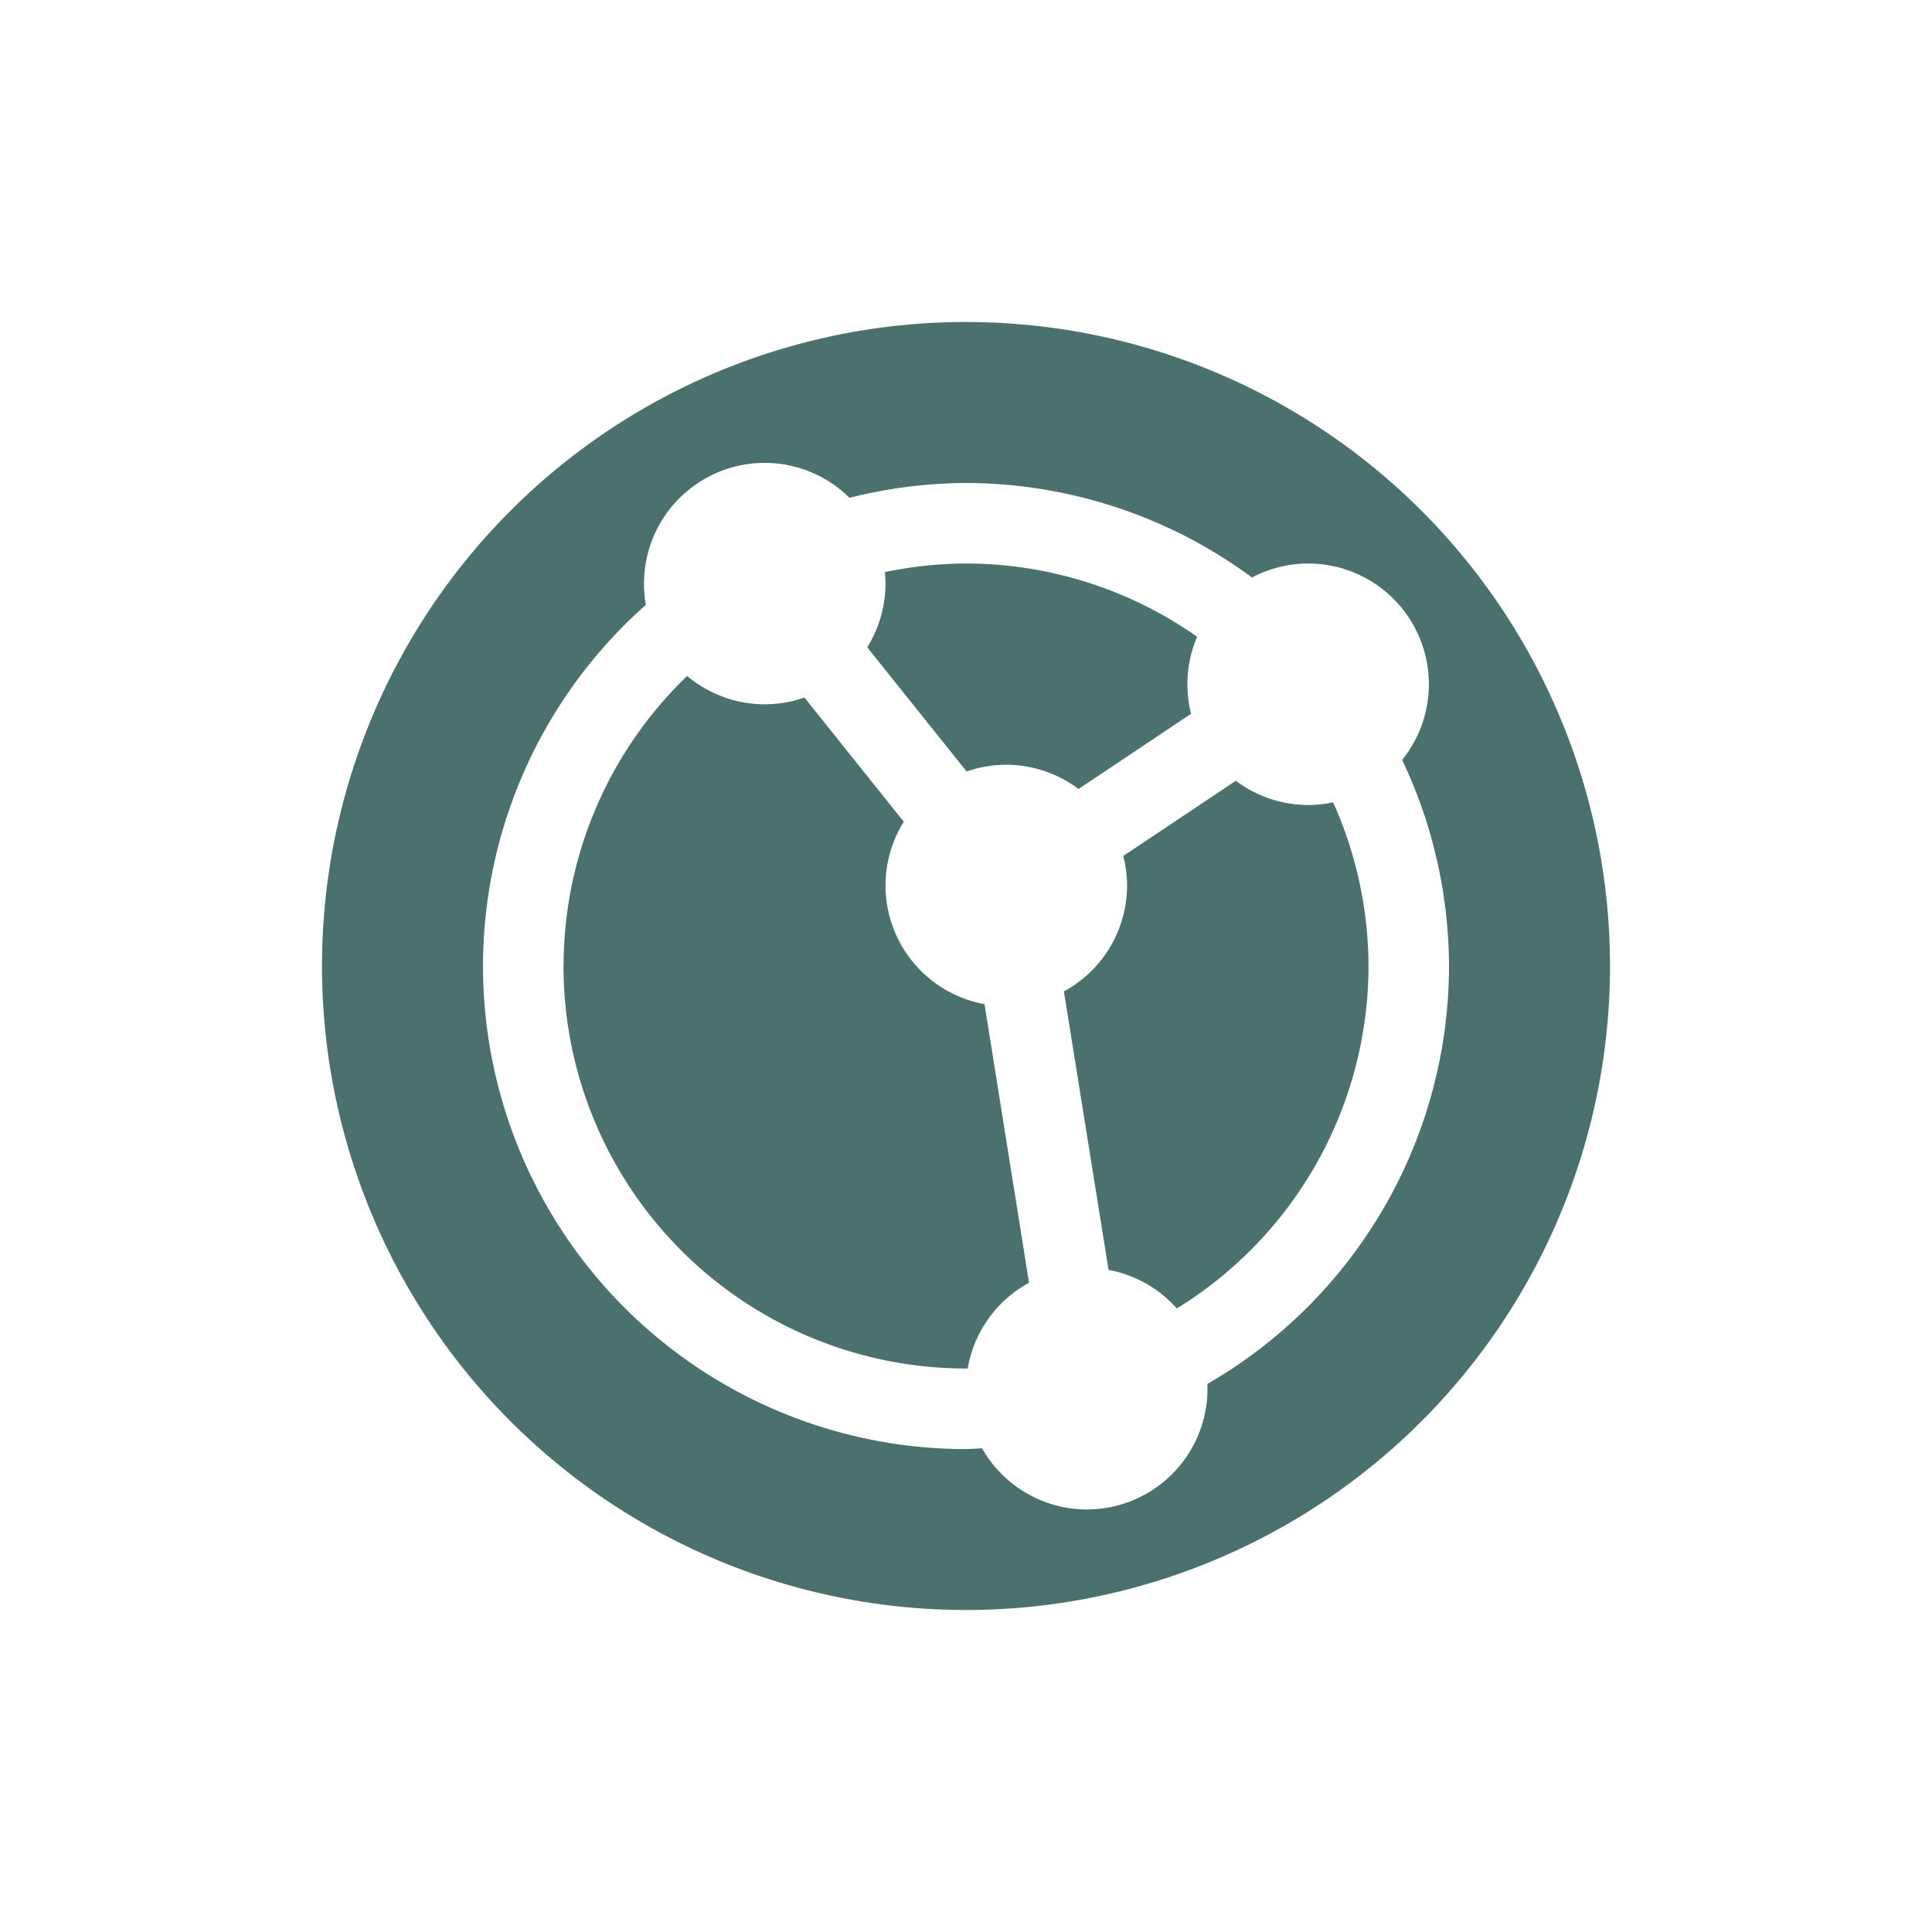 <svg xmlns="http://www.w3.org/2000/svg" width="24" height="24" version="1.1">
 <defs>
  <style id="current-color-scheme" type="text/css">
   .ColorScheme-Text { color:#4b716e; } .ColorScheme-Highlight { color:#4285f4; } .ColorScheme-NeutralText { color:#ff9800; } .ColorScheme-PositiveText { color:#4caf50; } .ColorScheme-NegativeText { color:#f44336; }
  </style>
 </defs>
 <g>
  <path style="fill:currentColor" class="ColorScheme-Text" d="m4 12a8 8 0 0 0 8 8 8 8 0 0 0 8 -8 8 8 0 0 0 -8 -8 8 8 0 0 0 -8 8zm2 0a6 6 0 0 1 2.023 -4.486 1.5 1.5 0 0 1 -0.023 -0.264 1.5 1.5 0 0 1 1.5 -1.5 1.5 1.5 0 0 1 1.053 0.434 6 6 0 0 1 1.447 -0.184 6 6 0 0 1 3.553 1.174 1.5 1.5 0 0 1 0.697 -0.174 1.5 1.5 0 0 1 1.5 1.5 1.5 1.5 0 0 1 -0.332 0.94 6 6 0 0 1 0.582 2.561 6 6 0 0 1 -3.002 5.191 1.5 1.5 0 0 1 0.002 0.059 1.5 1.5 0 0 1 -1.5 1.5 1.5 1.5 0 0 1 -1.301 -0.76 6 6 0 0 1 -0.199 0.01 6 6 0 0 1 -6 -6zm1 0a5 5 0 0 0 5 5 5 5 0 0 0 0.021 -0 1.5 1.5 0 0 1 0.762 -1.065l-0.553-3.461a1.5 1.5 0 0 1 -1.23 -1.475 1.5 1.5 0 0 1 0.227 -0.791l-1.234-1.543a1.5 1.5 0 0 1 -0.492 0.084 1.5 1.5 0 0 1 -0.965 -0.352 5 5 0 0 0 -1.535 3.602zm3.773-3.959 1.235 1.543a1.5 1.5 0 0 1 0.492 -0.084 1.5 1.5 0 0 1 0.898 0.301l1.398-0.934a1.5 1.5 0 0 1 -0.046 -0.367 1.5 1.5 0 0 1 0.121 -0.59 5 5 0 0 0 -2.871 -0.91 5 5 0 0 0 -1.008 0.107 1.5 1.5 0 0 1 0.008 0.143 1.5 1.5 0 0 1 -0.227 0.791zm2.443 4.273 0.555 3.461a1.5 1.5 0 0 1 0.848 0.479 5 5 0 0 0 2.381 -4.254 5 5 0 0 0 -0.439 -2.033 1.5 1.5 0 0 1 -0.311 0.033 1.5 1.5 0 0 1 -0.898 -0.301l-1.398 0.934a1.5 1.5 0 0 1 0.047 0.367 1.5 1.5 0 0 1 -0.783 1.315z"/>
 </g>
</svg>
